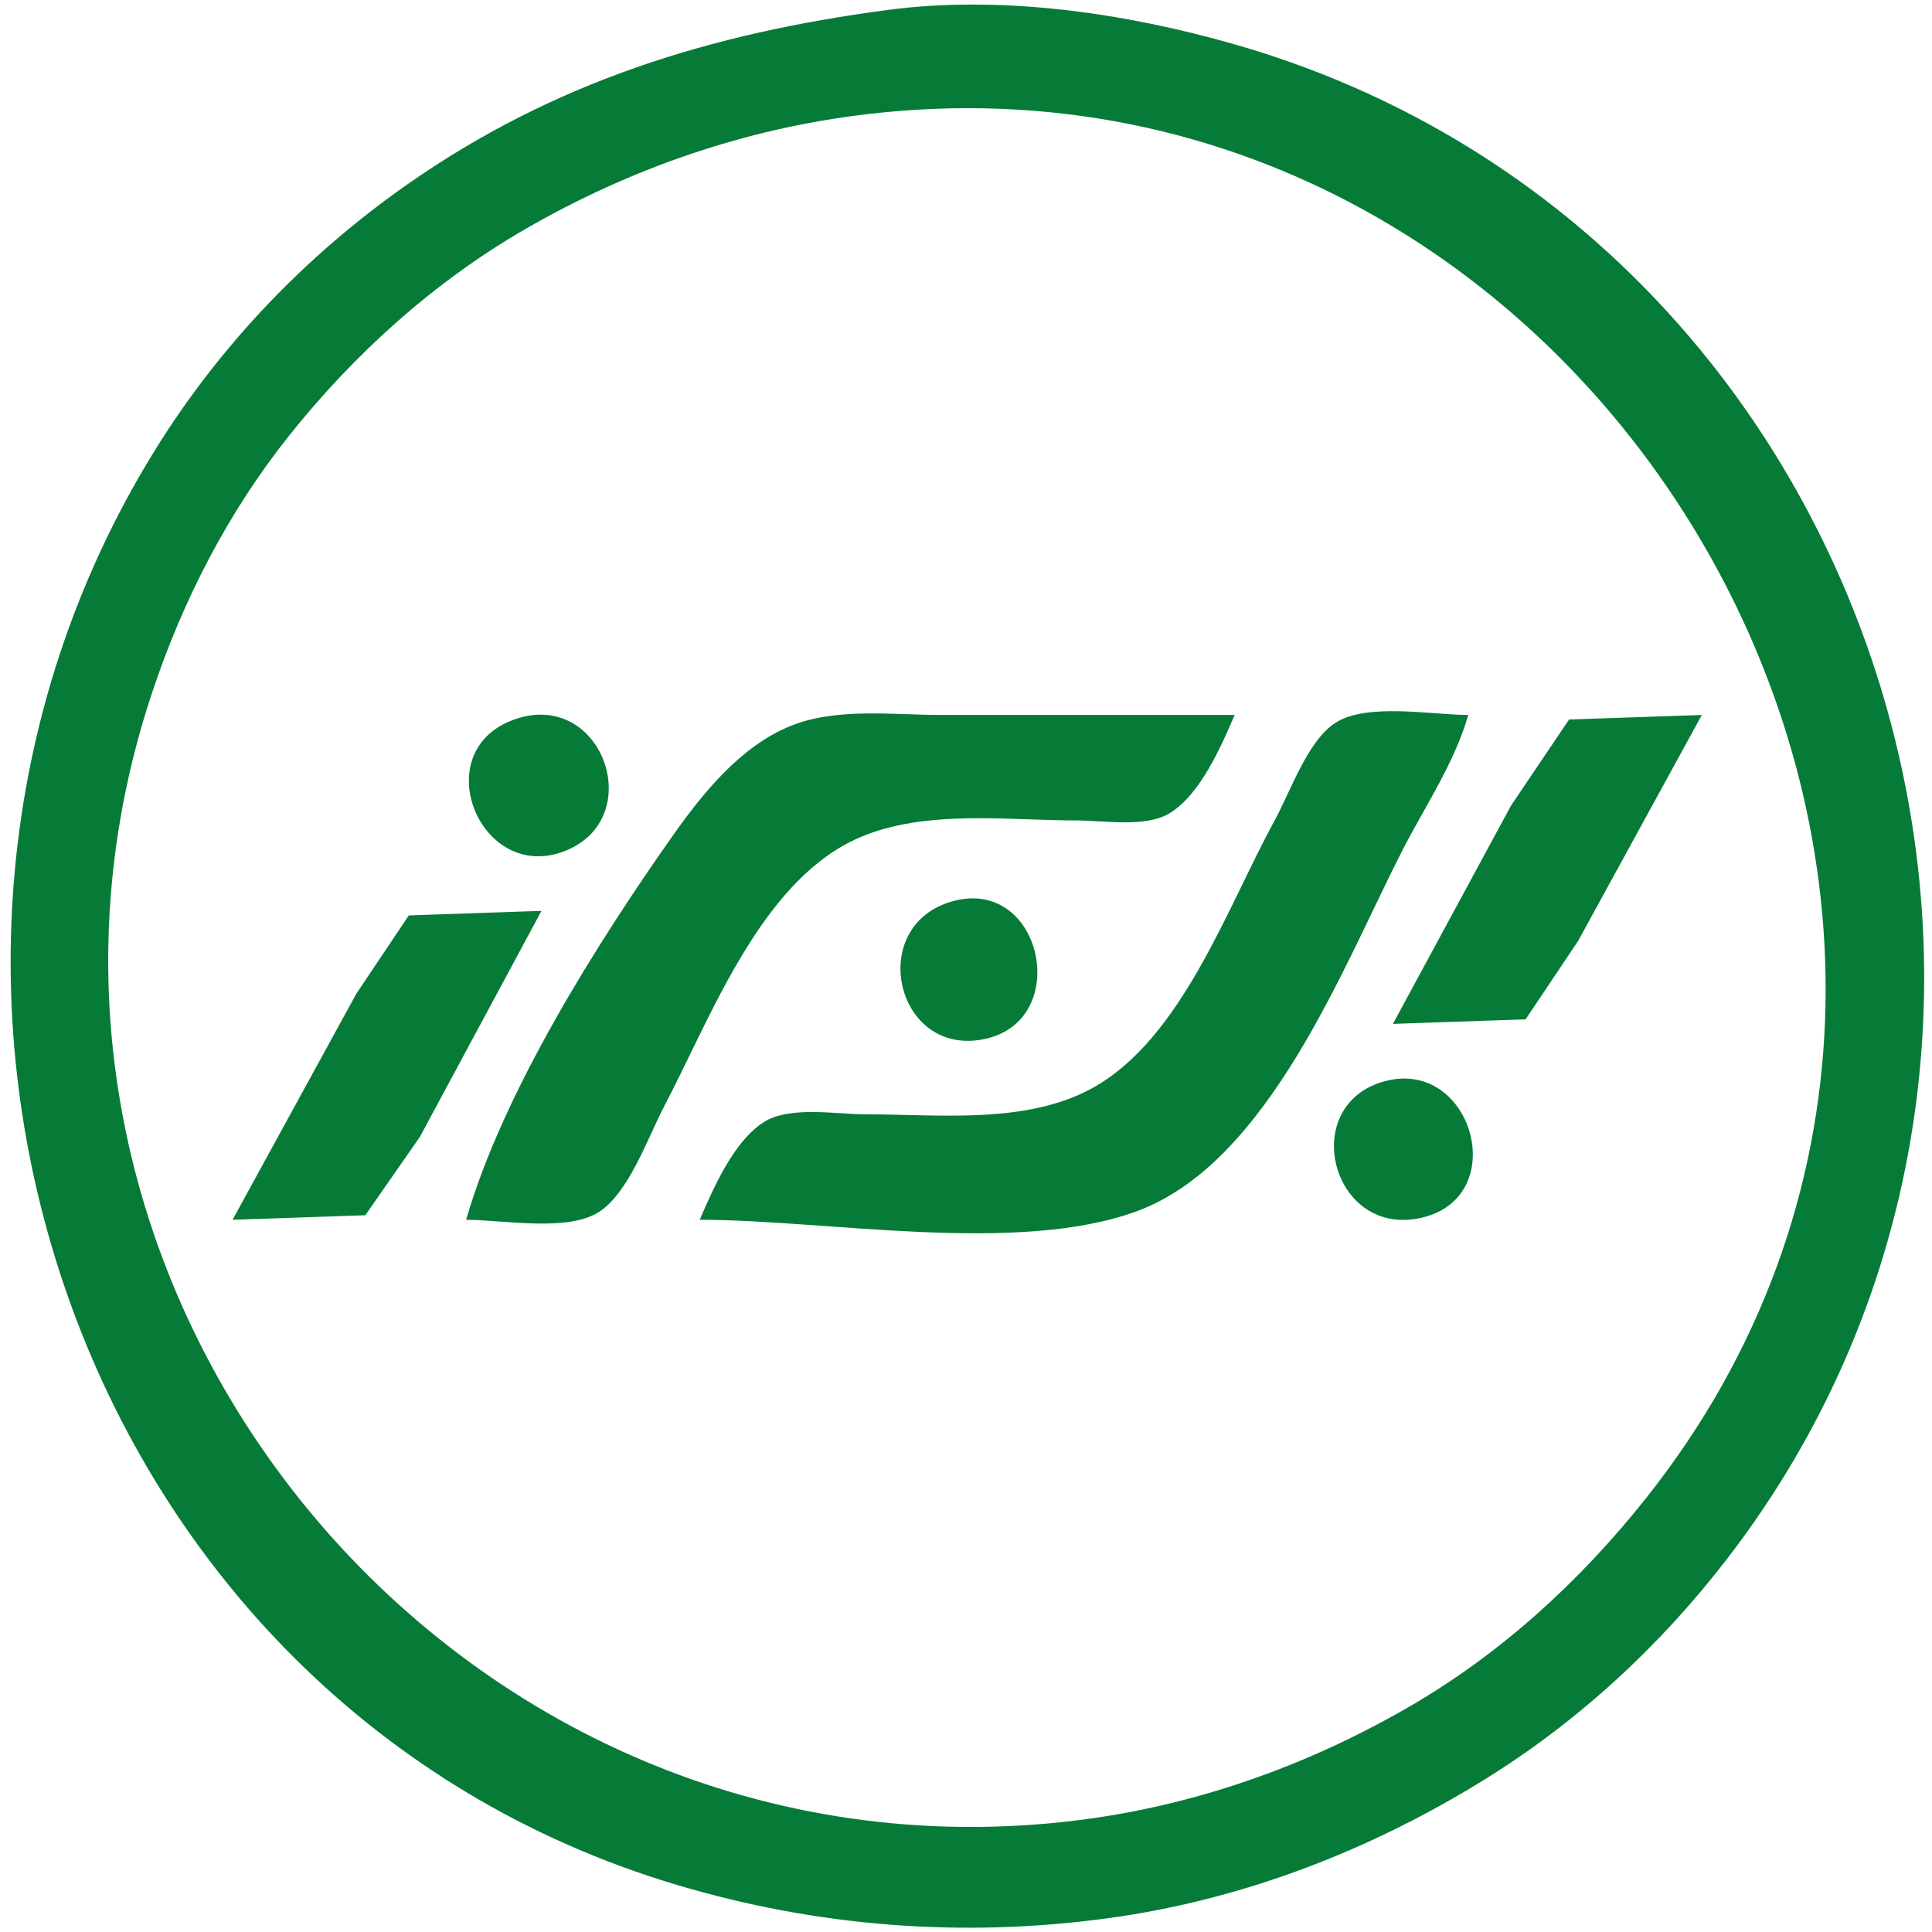 <svg xmlns="http://www.w3.org/2000/svg" width="20" height="20"><defs><clipPath id="a" clipPathUnits="userSpaceOnUse"><path d="M193.079 241.591h308.538v283.312H193.079z" style="fill:#0193de"/></clipPath></defs><path d="M208.684 26.362c9.21 0 28.744 3.731 36.675-1.028 7.446-4.467 13.854-18.769 18.659-25.972 15.626-23.427 32.074-59.59 57.666-73.11 19.376-10.234 44.86-6.89 66-6.89 6.703 0 17.498 2.065 23.7-.603 8.132-3.498 17.98-20.815 22.3-28.397h-76c-14.135 0-29.457-1.769-43 3.09-16.782 6.022-29.786 21.209-40.348 34.91-14.587 18.921-27.409 39.136-40.652 59-8.403 12.605-18.518 25.298-25 39m63 0h77c12.799 0 27.757 2.158 40-2.08 37.504-12.977 60.667-61.92 81.334-92.92 8.851-13.277 19.842-26.574 26.666-41-9.328 0-28.61-3.698-36.7 1.028-7.551 4.412-13.153 17.827-17.97 24.972-9.471 14.052-19.26 27.902-28.663 42-8.32 12.475-15.955 25.033-29.667 32.215-19.736 10.338-44.48 6.785-66 6.785-6.738 0-17.462-2.044-23.71.604-7.997 3.388-18.42 20.814-22.29 28.396m193-52 35.675-.603 16.35-22.397 40.975-61c-9.46 0-28.552-3.674-36.815 1.028-6.488 3.692-11.057 14.976-15.326 20.972-9.57 13.439-18.707 27.273-27.859 41-4.408 6.613-10.492 13.437-13 21m-222-77.442c-20.791 5.463-10.377 37.688 10 31.804 21.077-6.086 11.155-37.363-10-31.804m109 45.171c-21.426.659-20.322 33.628 1 33.216 21.729-.421 20.89-33.888-1-33.216m-205 85.271c9.461 0 28.553 3.674 36.816-1.028 6.717-3.822 11.962-15.639 16.184-21.972 8.7-13.05 17.52-26.032 26.344-39 4.747-6.975 11.069-13.88 13.656-22-9.238 0-27.738-3.562-35.815 1.028-7.349 4.176-12.913 17.064-17.518 23.972-13.048 19.572-28.224 38.447-39.667 59m311-39.493c-21.975 3.156-16.608 36.924 5 33.163 20.945-3.646 16.023-36.181-5-33.163m34 58.493c19.308-5.28 50.142-16.212 62-33-10.432 3.797-19.822 10.607-30 15.14-10.6 4.72-24.97 8.117-32 17.86m50-14c-3.466 5.518-4.794 9.032 0 14h1c4.201-5.263 5.123-10.017-1-14m-5 13c-.93 1.32-1.944 2.565-2.623 4.045-6.06 13.195 16.105 6.227 2.623-4.045m10 0c-.767 1.322-1.623 2.624-2.21 4.045-5.714 13.834 17.18 3.346 2.21-4.045m-317 2-6.742 30.852-20.257 8.667-18.185 22.481-19.816 18c16.554-2.987 24.207-19.3 35.04-29.956 5.965-5.868 12.68-3.807 18.87-7.937 10.7-7.14 15.959-30.504 11.09-42.107m-56 3c-.93 1.32-1.944 2.565-2.623 4.045-6.163 13.418 16.453 6.493 2.623-4.045m321 2c-2.075 5.567-3.922 11.006-3.996 17-.056 4.575 1.37 11.872-1.746 15.683-1.812 2.217-4.94 2.434-7.258 3.912-15.543 9.91-27.6 11.405-46 11.405-7.627 0-18.393 1.013-21-8h-2c0 4.117-1.095 10.176 1.028 13.867 5.287 9.193 26.557 4.882 34.972 3.967 15.009-1.63 20.444-7.165 32.09-15.234 3.815-2.644 7.702-2.221 10.377-6.644 4.14-6.844 3.361-15.328 3.548-22.956.107-4.387 1.712-8.846-.015-13m-128 14c-3.134 9.264-11.74 34.31-3.566 42.682 6.64 6.8 20.152-13.958 19.882-.706-.034 1.669-.249 3.354-.316 5.024h1c1.702-5.031 3.447-10.862 7.469-14.57 5.613-5.177 12.534-5.482 13.531-14.43h-1l-16 14h-1c-6.976-7.089-11.862 6.199-18.771 1.243-9.13-6.55 1.468-24.477-1.229-33.243m185 3L537.67 80.338l-16.946 7.21-33.04 35.814v1c16.676-4.813 20.656-19.828 33.09-29.2 6.743-5.08 13.602-2.535 18.95-9.804 3.535-4.807 13.794-9.291 11.96-15.996m-308 2-10 37c8.079-6.925 12.462-26.75 10-37m100 12v1c-7.418 5.69-19.22 21.108-5 26-3.044 10.25-21.508 21.853-27.257 6.996-3.315-8.564 3.673-19.066 6.257-26.996-4.396 3-6.176 10.115-7.946 15-1.494 4.126-2.75 8.592-2.95 13-.122 2.7.282 5.432 1.12 8 9.156 28.03 52.128-18.16 27.776-29 4.5-6.37 12.715-8.97 16.837-15.184 2.376-3.583.862-7.88-3.747-8.273-4.129-.352-7.703 6.631-5.09 9.457m105.195-8.654c-5.319 1.66-4.351 13.036 1.582 10.478 4.233-1.825 3.796-12.156-1.582-10.478m-10.809.83c-4.398 1.986-4.595 12.232 1.51 10.479 5.646-1.622 4.075-13-1.51-10.479m-142.386 5.824c-3.362 3.243-8.127 2.105-11.671 5.395-4.427 4.11-5.76 10.669-11.333 13.773-8.888 4.952-16.568.754-21.996 12.832l18-3.183 9.17-7.753 7.632-2.537.1-8.885 6.77-1.91 5.328-7.732h-2m-124 2-6.928 15.96-11.072 12.04c11.572-1.709 23.006-15.727 18-28m123 27c-.69 1.662-1.576 3.324-2.16 5.025-4.783 13.94 19.034-.13 2.16-5.025m-85 4c-3.866 5.48-5.345 9.182 0 14h1c4.286-5.37 4.746-9.622-1-14m59 12c-1.349 2.579-3.872 5.9-3.183 8.98 1.452 6.484 6.74 3.113 8.183-.98 9.762 8.998 14.536-4.57 5-8l-3 8h-1l-6-8m83 131.425c-23.43 3.085-44.445 9.545-64 23.296-13.372 9.403-24.787 21.349-33.388 35.28-42.798 69.318-10.915 166.346 69.388 190.279 18.608 5.545 37.785 7.026 57 4.438 17.823-2.401 34.752-8.915 50-18.33 12.527-7.734 23.383-17.751 32.349-29.388 54.059-70.16 20.482-176.39-65.349-201-14.51-4.16-30.932-6.56-46-4.575m-3 13.86c98.196-11.743 165.568 105.758 103.55 183.715-8.793 11.053-19.275 20.632-31.55 27.716-13.539 7.815-28.442 13.086-44 14.998-82.559 10.145-148.965-70.833-122.666-149.714 4.086-12.258 10.053-23.864 18.116-34 8.727-10.97 19.357-20.553 31.55-27.572 13.899-8 29.068-13.237 45-15.142M301.7 352.104c-11.211 4.403-4.084 21.565 6.969 17.36 11.38-4.328 4.96-22.043-6.97-17.36m-6.015 66.258c4.835 0 13.409 1.651 17.61-1.028 3.993-2.546 6.507-9.893 8.646-13.972 5.953-11.35 12.171-28.032 23.744-34.633 9.007-5.136 21.054-3.367 31-3.367 3.658 0 9.25 1.023 12.483-1.028 4.011-2.545 6.702-8.766 8.517-12.972h-39c-6.462 0-13.89-1.014-20 1.483-6.57 2.685-11.573 8.865-15.56 14.517-10.093 14.304-22.59 34.167-27.44 51m31 0c16.91 0 42.1 4.703 58-1.133 17.511-6.427 27.38-32.504 35.245-47.867 3.042-5.942 6.897-11.549 8.755-18-4.834 0-13.41-1.651-17.61 1.028-3.718 2.372-6.012 9.198-8.084 12.972-6.281 11.437-12.322 29.063-24.306 35.583-8.786 4.78-20.38 3.417-30 3.417-3.89 0-10.053-1.148-13.482 1.028-4.011 2.546-6.703 8.766-8.518 12.972m92-26 17.61-.603 6.966-10.397 16.424-30-17.62.604-7.688 11.396-15.692 29m-57.999-16.387c-12.18 2.892-8.117 21.116 3.995 18.354 11.36-2.59 7.485-21.08-3.995-18.354m-96 42.387 17.62-.603 7.24-10.397 16.14-30-17.61.604-6.966 10.396-16.425 30m153.004-18.412c-11.79 3.074-7.121 21.094 4.992 18.094 11.703-2.9 6.507-21.092-4.992-18.094M187.685 543.132c-12.35.553-11.22 19.68 1 19.077 12.184-.6 11.413-19.633-1-19.077m81 56.23c0-6.823 3.248-24.997-1.028-30.396-2.34-2.955-9.657-1.604-12.973-1.604-11.264 0-29.351-3.512-36.89 7.094-4.142 5.826-3.11 13.144-3.11 19.906v42c4.838-2.014 16.06-5.422 18.397-10.39 3.72-7.908.603-23.881.603-32.61 0-4.157-1.095-10.46 3.148-12.972 3.631-2.15 9.78-1.028 13.852-1.028v32c12.976 0 36.046 4.437 46.957-3.649 7.047-5.222 7.043-13.436 7.043-21.35v-44c-5.309 1.529-17.052 5.823-19.396 11.212-3.608 8.293-.604 23.76-.604 32.787 0 3.52 1.119 9.68-2.318 11.972-3.357 2.24-9.812 1.028-13.682 1.028m52 14 17.973-9.39 1.027-16.61v-43c-5.358.955-14.913 4.572-17.972 9.39-2.55 4.015-1.028 12.022-1.028 16.61v43m223-48c-4.205 2.774-13.202 5.704-15.396 10.39-3.708 7.917 5.088 23.996-8.604 24.59-2.657.116-5.34.02-8 .02 0-9.245 1.676-20.535-5.213-27.895-11.09-11.846-42.83-6.462-57.787-6.09-5.851.146-11.676 1.642-15.775 6.09-6.322 6.86-4.225 18.313-4.225 26.895-18.407-.002-13-18.967-13-33-13.386 0-40.274-5.203-49.35 7.043-7.232 9.757-3.65 28.433-3.65 39.957 5.192-1.889 15.919-5.603 18.973-10.39 5.067-7.944-5.449-24.136 9.026-24.594 2.33-.074 4.67-.016 7.001-.016 0 9.219-1.774 21.442 5.34 28.67 4.743 4.819 11.298 5.32 17.66 5.33 14.796.024 44.837 5.769 55.776-6.105 6.32-6.86 4.224-18.31 4.224-26.895 18.407.002 13 18.967 13 33 13.649 0 42.141 5.726 49.544-9 3.075-6.12 1.456-15.33 1.456-22 0-5.08.98-11.28-1-16m-364 71 17.973-9.39 1.027-16.61v-43l-17.972 9.39-1.028 16.61v43m284-57c0 4.743 2.047 15.889-2.433 18.973-3.635 2.5-11.322 1.027-15.567 1.027 0-16.615.786-20 18-20m-207.96 41.657c-11.84 3.74-5.703 22.638 5.957 18.435 11.886-4.285 6.027-22.22-5.957-18.435m227.96 12.343c4.488 9.337 19.382 7.574 18.471-4-.811-10.31-14.341-11.26-18.47-3h-2c-.87-1.76-1.462-3.11-3.15-4.282-16.735-11.616-20.055 26.183-.942 16.707 2.485-1.232 4.247-3.428 6.091-5.425M524.7 621.02c-12.143 3.754-5.691 22.656 5.98 18.435 11.773-4.258 6.059-22.157-5.98-18.435z" clip-path="url(#a)" style="fill:#067b37;stroke:none" transform="translate(-18.238 -20.005) scale(.078)"/></svg>